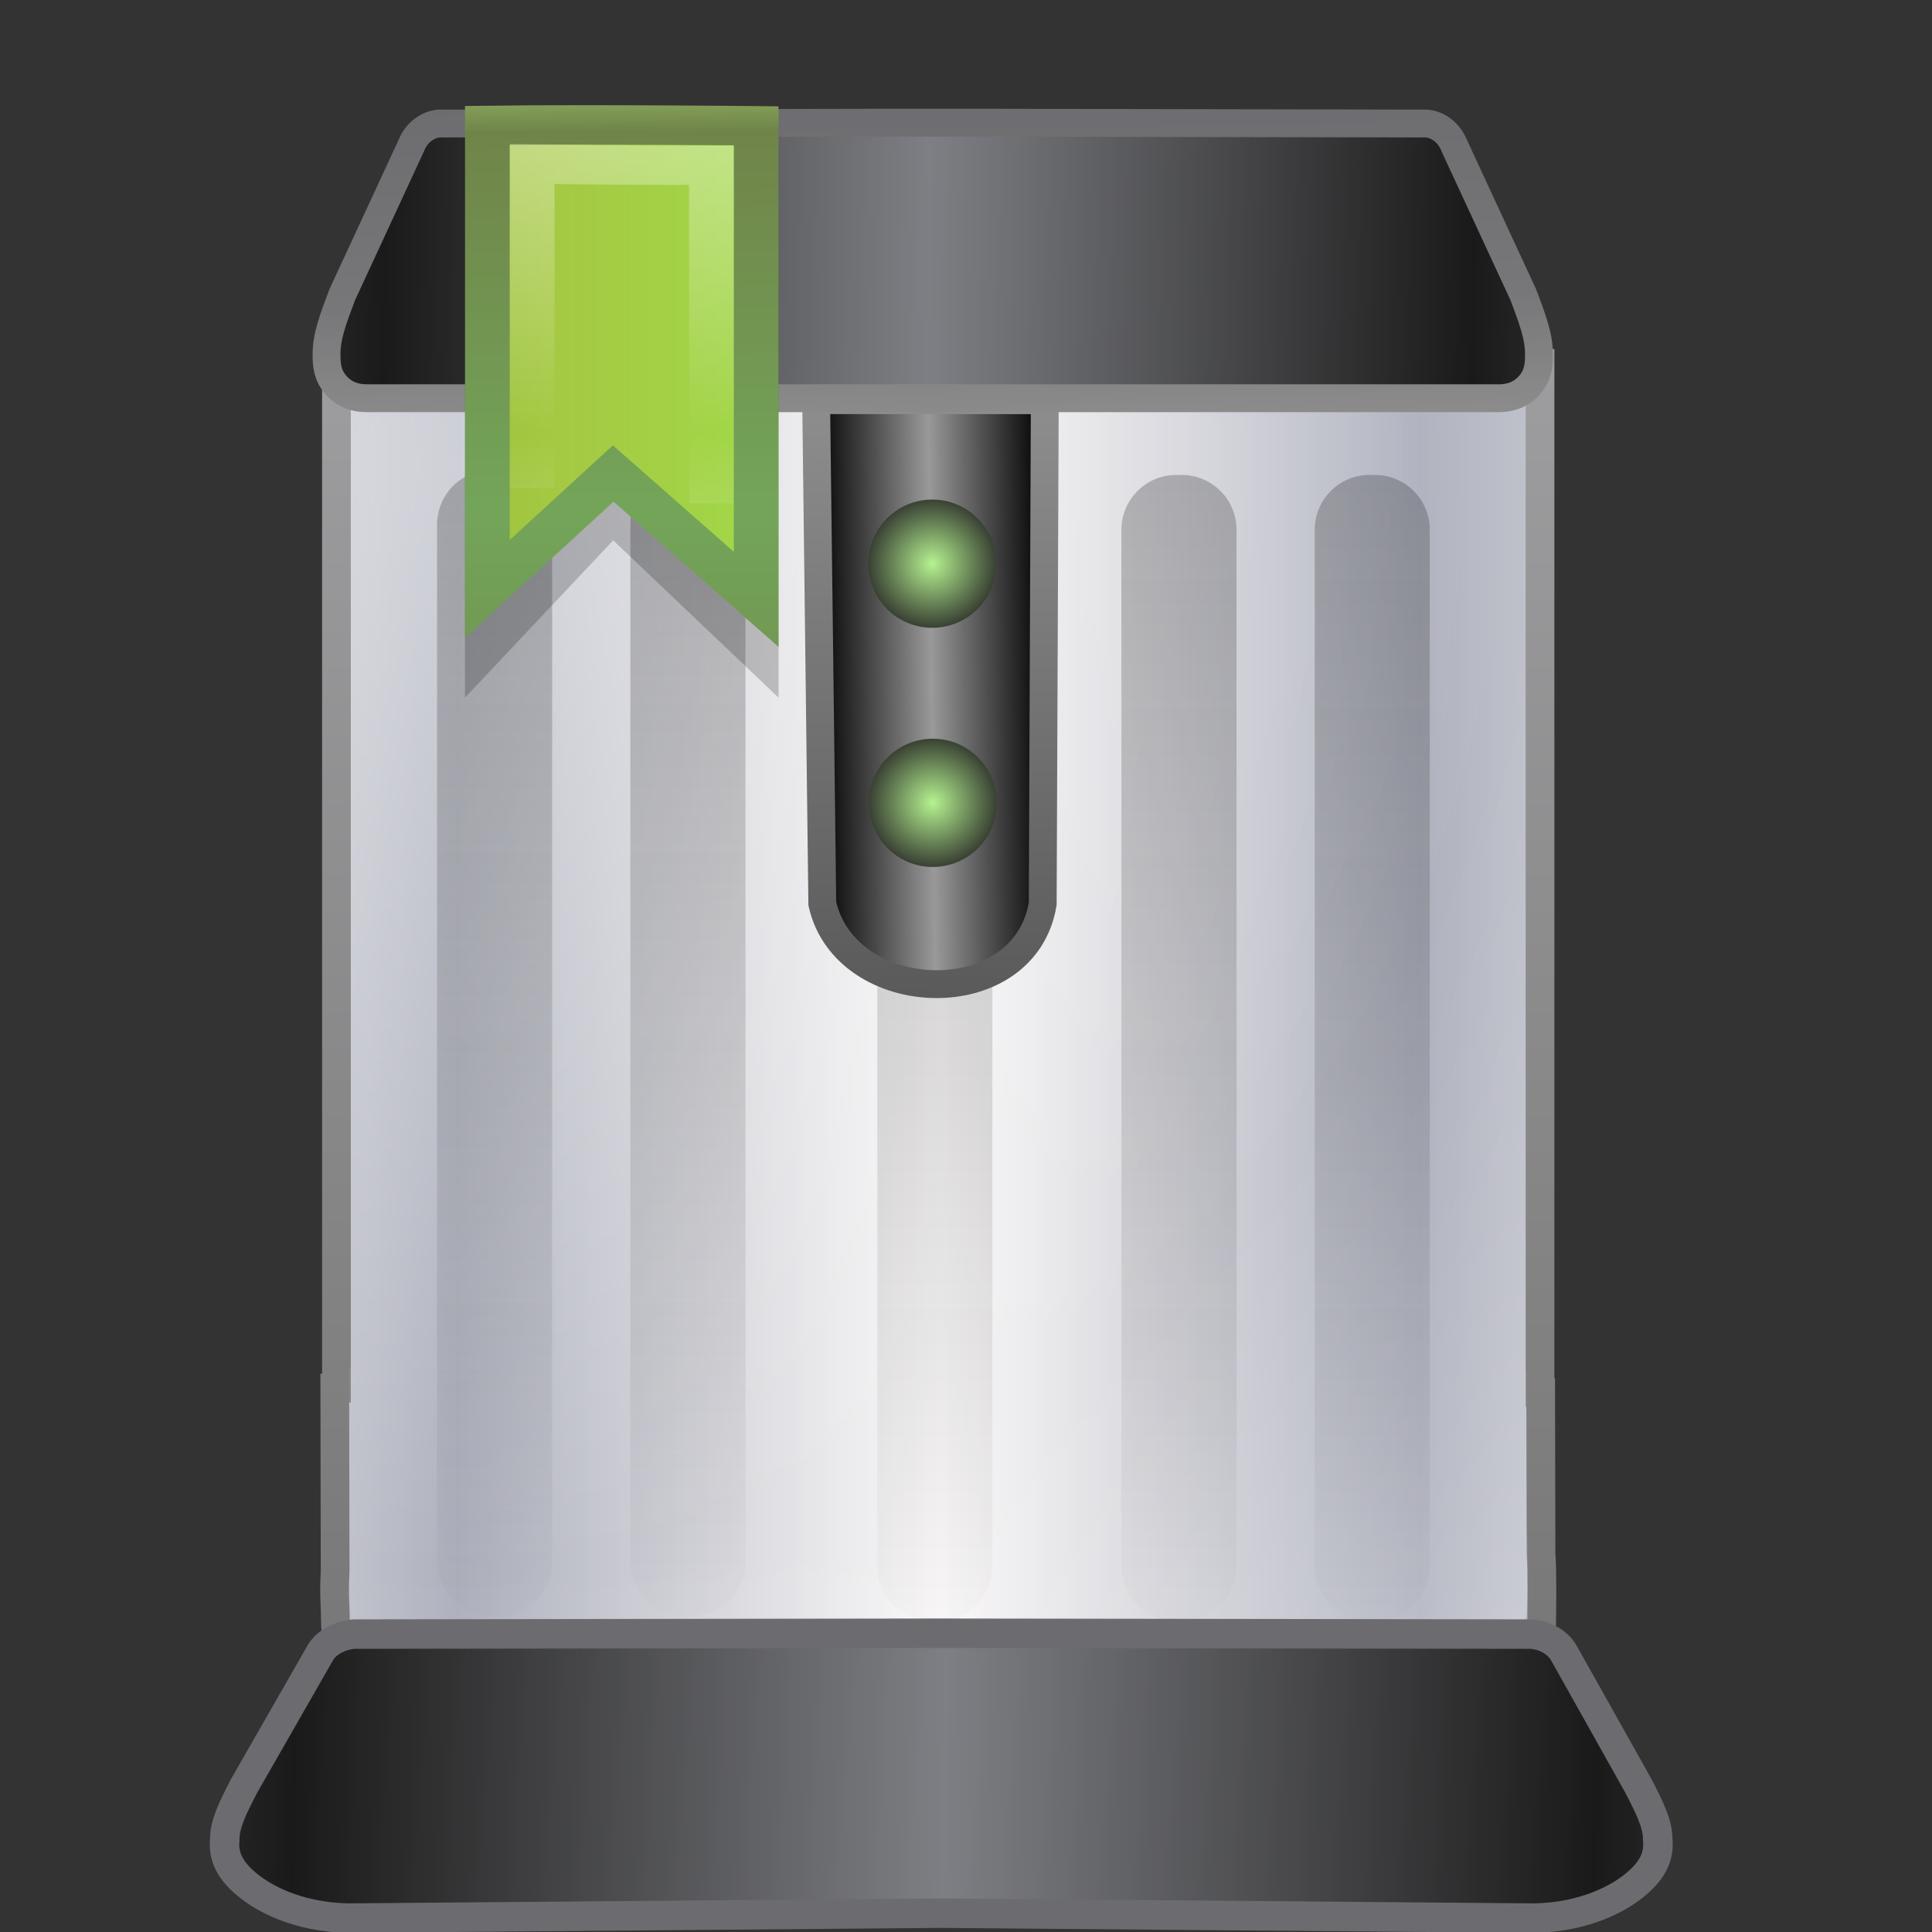 <svg xmlns="http://www.w3.org/2000/svg" viewBox="0 0 128 128" xmlns:xlink="http://www.w3.org/1999/xlink">
<rect x="0" y="0" width="128" height="128" fill="#333333" stroke="none"/>
<defs>
<linearGradient gradientTransform="matrix(.659 0 0 .71 105.921 27.498)" spreadMethod="reflect" xlink:href="#linearGradient3320-2" id="linearGradient3650" y1="-14.779" x1="-122.072" y2="-14.156" gradientUnits="userSpaceOnUse" x2="-67.359"/>
<linearGradient id="linearGradient6036-4-5">
<stop offset="0" stop-color="#fff"/>
<stop offset="1" stop-color="#fff" stop-opacity="0"/>
</linearGradient>
<linearGradient id="linearGradient3911">
<stop offset="0" stop-color="#999"/>
<stop offset="1" stop-color="#585858"/>
</linearGradient>
<linearGradient id="linearGradient3919">
<stop offset="0"/>
<stop offset="1" stop-color="#999"/>
</linearGradient>
<linearGradient gradientTransform="matrix(.712 0 0 .554 187.316 56.534)" spreadMethod="reflect" xlink:href="#linearGradient3919" id="linearGradient3657" y1="-33.34" x1="-165.934" y2="-33.229" gradientUnits="userSpaceOnUse" x2="-176.531"/>
<linearGradient gradientTransform="matrix(.712 0 0 .554 187.316 56.534)" xlink:href="#linearGradient3911" id="linearGradient3659" y1="-69.818" x1="-176.454" y2="19.731" gradientUnits="userSpaceOnUse" x2="-177.443"/>
<linearGradient gradientTransform="matrix(.93 0 0 .944 109.083 115.083)" xlink:href="#linearGradient3355-273-6-2" id="linearGradient3652" y1="-88.463" x1="-38.885" y2="-116.542" gradientUnits="userSpaceOnUse" x2="-39.277"/>
<linearGradient gradientTransform="matrix(2.674 0 0 2.661 127.406 231.951)" spreadMethod="reflect" xlink:href="#linearGradient6036-4-5" id="linearGradient3646" y1="12.711" y2="21.276" gradientUnits="userSpaceOnUse" x2="0"/>
<linearGradient id="linearGradient3355-273-6-2">
<stop offset="0" stop-color="#969696"/>
<stop offset=".45" stop-color="#777779"/>
<stop offset="1" stop-color="#6c6c70"/>
</linearGradient>
<linearGradient id="linearGradient2490-0">
<stop offset="0" stop-color="#cdff8f"/>
<stop offset=".255" stop-color="#708449"/>
<stop offset="1" stop-color="#73a559"/>
</linearGradient>
<linearGradient id="linearGradient3242-8-6">
<stop offset="0" stop-color="#9de74f"/>
<stop offset=".499" stop-color="#a5c842"/>
<stop offset="1" stop-color="#7dab2c"/>
</linearGradient>
<linearGradient gradientTransform="matrix(2.674 0 0 2.661 127.406 231.951)" spreadMethod="reflect" xlink:href="#linearGradient3242-8-6" id="linearGradient3642" x1="180.89" gradientUnits="userSpaceOnUse" x2="199.601"/>
<linearGradient gradientTransform="matrix(2.674 0 0 2.661 127.406 231.951)" spreadMethod="reflect" xlink:href="#linearGradient2490-0" id="linearGradient3644" y1="10.335" x1="19.905" y2="23.259" gradientUnits="userSpaceOnUse" x2="20"/>
<linearGradient gradientTransform="matrix(.942 0 0 .944 -43.862 -193.463)" xlink:href="#linearGradient3205" id="linearGradient3662" y1="187.045" x1="112.551" y2="322.277" gradientUnits="userSpaceOnUse" x2="112.822"/>
<linearGradient gradientTransform="matrix(.942 0 0 .944 -14.882 -193.463)" xlink:href="#linearGradient3205" id="linearGradient3676" y1="187.045" x1="112.551" y2="322.277" gradientUnits="userSpaceOnUse" x2="112.822"/>
<linearGradient id="linearGradient3355-273-6">
<stop offset="0" stop-color="#6c6c70"/>
<stop offset=".45" stop-color="#6c6c70"/>
<stop offset="1" stop-color="#6c6c70"/>
</linearGradient>
<linearGradient id="linearGradient3384-0">
<stop offset="0" stop-color="#6e6e6e"/>
<stop offset="1" stop-color="#9f9fa1"/>
</linearGradient>
<linearGradient id="linearGradient2793-2-0-403-4">
<stop offset="0" stop-color="#aeb1bd"/>
<stop offset="1" stop-color="#faf8f8"/>
</linearGradient>
<linearGradient gradientTransform="matrix(3.322 0 0 4.322 -9.269 -44.021)" spreadMethod="reflect" xlink:href="#linearGradient2793-2-0-403-4" id="linearGradient3682" x1="11.931" gradientUnits="userSpaceOnUse" x2="21.515"/>
<linearGradient gradientTransform="matrix(2.749 0 0 2.844 -3.827 4.478)" xlink:href="#linearGradient3384-0" id="linearGradient3684" y1="45" y2="5.5" gradientUnits="userSpaceOnUse" x2="0"/>
<linearGradient id="linearGradient3205">
<stop offset="0" stop-color="#232323"/>
<stop offset="1" stop-opacity="0"/>
</linearGradient>
<linearGradient gradientTransform="matrix(.9 0 0 .879 -116.874 -28.847)" xlink:href="#linearGradient3355-273-6" id="linearGradient3667" x1="145.264" gradientUnits="userSpaceOnUse" x2="252.966"/>
<linearGradient id="linearGradient3320-2">
<stop offset="0" stop-color="#1a1a1a"/>
<stop offset="1" stop-color="#7e7f84"/>
</linearGradient>
<linearGradient gradientTransform="translate(-29.784 -210.735)" xlink:href="#linearGradient3205" id="linearGradient3739" y1="187.045" x1="112.551" y2="322.277" gradientUnits="userSpaceOnUse" x2="112.822"/>
<linearGradient gradientTransform="matrix(.788 0 0 .632 115.667 125.445)" spreadMethod="reflect" xlink:href="#linearGradient3320-2" id="linearGradient3665" y1="-14.779" x1="-122.072" y2="-14.156" gradientUnits="userSpaceOnUse" x2="-67.359"/>
<linearGradient gradientTransform="matrix(.942 0 0 .944 -27.687 -193.463)" xlink:href="#linearGradient3205" id="linearGradient3673" y1="187.045" x1="112.551" y2="322.277" gradientUnits="userSpaceOnUse" x2="112.822"/>
<linearGradient gradientTransform="translate(-16.19 -210.735)" xlink:href="#linearGradient3205" id="linearGradient3737" y1="187.045" x1="112.551" y2="322.277" gradientUnits="userSpaceOnUse" x2="112.822"/>
<radialGradient cx="66.675" cy="33.823" gradientTransform="matrix(1 0 0 .988 0 .398)" id="radialGradient3751" r="3.801" gradientUnits="userSpaceOnUse">
<stop offset="0" stop-color="#b5f290"/>
<stop offset="1" stop-color="#394133"/>
</radialGradient>
<radialGradient cx="99.391" cy="131.35" gradientTransform="matrix(-.006 1.727 -1.653 -.007 248.311 -139.986)" spreadMethod="reflect" id="radialGradient3679" r="42.458" gradientUnits="userSpaceOnUse">
<stop offset="0" stop-color="#fff"/>
<stop offset="1" stop-color="#fff" stop-opacity="0"/>
</radialGradient>
</defs>
<g transform="translate(0 -0)">
<path fill="url(#linearGradient3682)" stroke="url(#linearGradient3684)" stroke-width="1.904" d="m22.292,24.076 0,67.89-.111,0 .022,12.123c-.088,1.648 .012,2.16 .022,3.332 .007,1.344 .421,3.171 1.446,4.198 .88,.887 2.805,2.268 5.872,2.372h32.651l32.784,0c3.067-.103 5.08-1.654 5.961-2.541 1.025-1.027 1.194-2.684 1.201-4.028 .011-1.171 .043-3.377-.044-4.48l-.022-10.692h-.044v-68.173h-79.568z"/>
<path opacity=".4" fill="url(#radialGradient3679)" d="m23.242,22.433 0,68.127-.109,0 .022,11.731c-.086,1.595 .012,2.091 .022,3.224 .007,1.301 .411,3.068 1.411,4.062 .86,.858 2.738,2.195 5.732,2.295h31.873l32.003,0c2.994-.1 4.959-1.601 5.819-2.459 1-.994 1.165-2.598 1.172-3.898 .011-1.133 .043-3.268-.043-4.335l-.022-10.347h-.043v-68.401h-77.836z"/>
<path opacity=".4" fill="url(#linearGradient3676)" d="m90.734,31.467h.363a3.631,3.631 0 0,1 3.631,3.631v68.67a3.631,3.631 0 0,1 -3.631,3.631h-.363a3.631,3.631 0 0,1 -3.631-3.631v-68.67a3.631,3.631 0 0,1 3.631-3.631"/>
<path opacity=".4" fill="url(#linearGradient3673)" d="m77.929,31.467h.363a3.631,3.631 0 0,1 3.631,3.631v68.67a3.631,3.631 0 0,1 -3.631,3.631h-.363a3.631,3.631 0 0,1 -3.631-3.631v-68.67a3.631,3.631 0 0,1 3.631-3.631"/>
</g>
<g transform="matrix(.942 0 0 .944 -44.975 5.117)">
<path opacity=".4" fill="url(#linearGradient3737)" d="m95.926,27.557h.402a3.847,3.847 0 0,1 3.847,3.847v72.749a3.847,3.847 0 0,1 -3.847,3.847h-.402a3.847,3.847 0 0,1 -3.846-3.847v-72.749a3.847,3.847 0 0,1 3.846-3.847"/>
<path opacity=".4" fill="url(#linearGradient3739)" d="m82.331,27.557h.402a3.847,3.847 0 0,1 3.847,3.847v72.749a3.847,3.847 0 0,1 -3.847,3.847h-.402a3.847,3.847 0 0,1 -3.847-3.847v-72.749a3.847,3.847 0 0,1 3.847-3.847"/>
</g>
<g transform="translate(0 -0)">
<path fill="url(#linearGradient3665)" stroke="url(#linearGradient3667)" stroke-width="1.954" d="m62.206,108.207-38.508,.055c-.731-.034-2.014,.348-2.521,1.319l-5.02,8.764c-.75,1.466-1.277,2.502-1.266,3.544-.122,1.196 .435,2.136 1.575,3.05 .98,.789 3.142,2.051 6.554,2.143l39.185-.33h.309l39.185,.33c3.412-.092 5.575-1.354 6.554-2.143 1.14-.914 1.698-1.854 1.575-3.05 .011-1.042-.516-2.078-1.266-3.544l-4.917-8.764c-.508-.971-1.689-1.352-2.42-1.319l-38.712-.055z"/>
<path opacity=".4" fill="url(#linearGradient3662)" d="m61.754,31.467h.363a3.631,3.631 0 0,1 3.631,3.631v68.67a3.631,3.631 0 0,1 -3.631,3.631h-.363a3.631,3.631 0 0,1 -3.631-3.631v-68.67a3.631,3.631 0 0,1 3.631-3.631"/>
<path fill="url(#linearGradient3657)" stroke="url(#linearGradient3659)" stroke-width="1.845" d="m54.071,26.512 .409,33.363c1.561,6.901 13.398,7.303 14.603-0l.137-33.362z"/>
<path fill="url(#radialGradient3751)" d="m70.476,33.823c0,2.075-1.702,3.756-3.801,3.756-2.099,0-3.801-1.682-3.801-3.756 0-2.075 1.702-3.756 3.801-3.756 2.099,0 3.801,1.682 3.801,3.756z" transform="matrix(1.115 0 0 1.131 -12.577 -.909)"/>
<path fill="url(#radialGradient3751)" d="m70.476,33.823c0,2.075-1.702,3.756-3.801,3.756-2.099,0-3.801-1.682-3.801-3.756 0-2.075 1.702-3.756 3.801-3.756 2.099,0 3.801,1.682 3.801,3.756z" transform="matrix(1.115 0 0 1.131 -12.543 14.936)"/>
<path fill="url(#linearGradient3650)" stroke="url(#linearGradient3652)" stroke-width="1.845" d="m59.735,8.125-30.487,.059c-.611-.038-1.581,.384-2.005,1.475l-4.563,9.852c-.627,1.647-1.056,2.811-1.046,3.982-0,.708 .057,1.377 .639,2.035 .413,.472 1.048,.851 2.005,.855h35.456 4.127 35.456c.957-.005 1.592-.383 2.005-.855 .583-.659 .639-1.327 .639-2.035 .01-1.171-.419-2.335-1.046-3.982l-4.563-9.852c-.424-1.091-1.394-1.512-2.005-1.475l-30.486-.059h-4.127z"/>
</g>
<g transform="matrix(1.11 0 0 .979 -169.978 -253.812)">
<path opacity=".2" fill-rule="evenodd" d="m180.886,269.21c0,0 18.718,0 18.718,0v37.259l-9.871-10.645-8.847,10.645v-37.259z"/>
<g stroke-width="2.668">
<path fill="url(#linearGradient3642)" fill-rule="evenodd" stroke="url(#linearGradient3644)" d="m182.223,267.744c6.241-.09 16.044,.026 16.044,.026v32.046l-8.534-8.516-7.51,7.807z"/>
<path opacity=".4" fill="none" stroke="url(#linearGradient3646)" d="m184.897,292.3 0-21.94c4.843,.081 10.696,.081 10.696,.081v22.881"/>
</g>
</g>
</svg>
